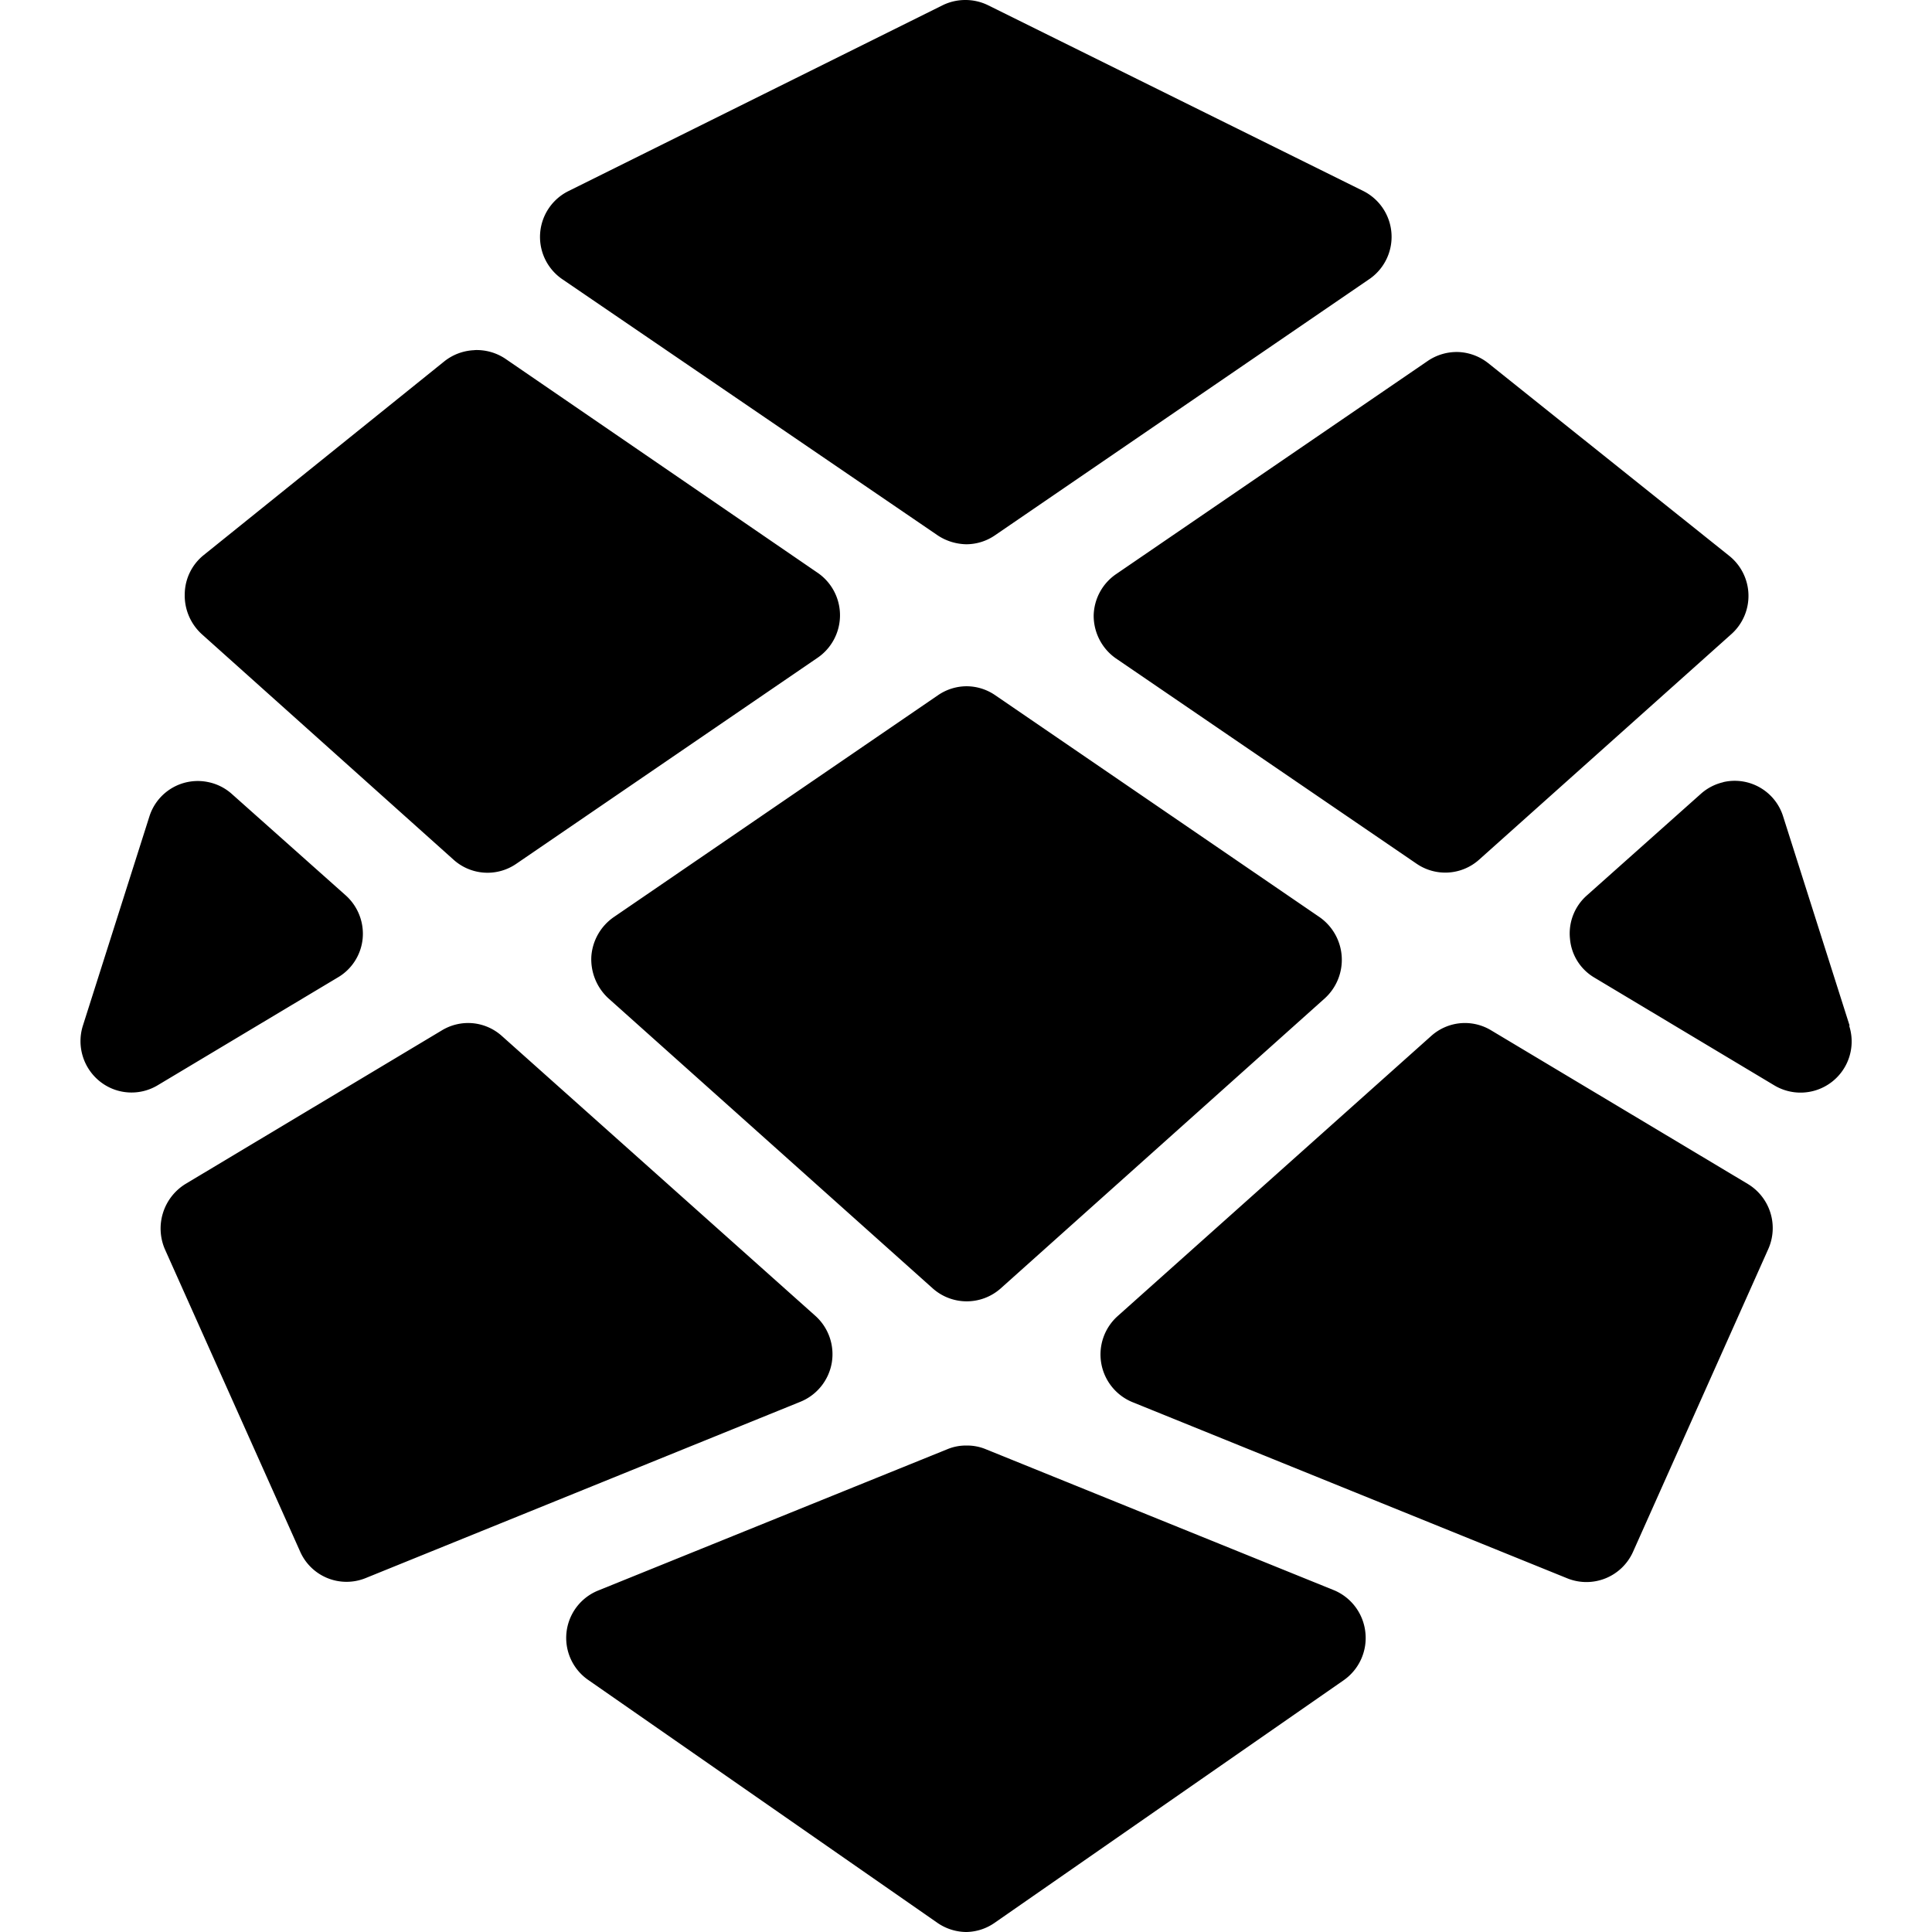 <svg xmlns="http://www.w3.org/2000/svg" viewBox="0 0 24 24"><path d="M11.992 0a.64.64 0 0 0-.28.064L7.067 2.371a.636.636 0 0 0-.078 1.1l4.66 3.18c.105.07.23.108.356.11a.63.63 0 0 0 .353-.11l4.664-3.192a.637.637 0 0 0-.09-1.088L12.272.064a.64.64 0 0 0-.28-.064zM5.895 4.35a.64.64 0 0 0-.372.136L2.531 6.895a.63.63 0 0 0-.236.48.65.65 0 0 0 .213.504l3.129 2.803a.63.63 0 0 0 .777.048l3.732-2.552a.64.64 0 0 0 0-1.07L6.277 4.456a.64.64 0 0 0-.382-.107zm12.222.023a.64.64 0 0 0-.38.11l-3.874 2.65a.64.64 0 0 0-.277.515c0 .211.103.41.275.53l3.737 2.552a.63.63 0 0 0 .775-.05l3.135-2.803a.637.637 0 0 0-.028-.973l-2.992-2.392a.64.64 0 0 0-.37-.139zm-6.11 4.152a.63.63 0 0 0-.353.11l-4.033 2.76a.65.65 0 0 0-.275.484.66.66 0 0 0 .21.521l4.032 3.606a.635.635 0 0 0 .842 0l4.029-3.606a.647.647 0 0 0-.064-1.005l-4.034-2.76a.63.63 0 0 0-.353-.11zm9.4 1.192a.63.63 0 0 0-.278.144l-1.416 1.262a.63.63 0 0 0-.21.54.62.62 0 0 0 .306.483l2.234 1.338a.635.635 0 0 0 .928-.742h.006l-.825-2.596a.63.63 0 0 0-.746-.43zm-18.805.002a.63.63 0 0 0-.747.426L1.03 12.74a.64.64 0 0 0 .211.694.63.63 0 0 0 .717.048l2.232-1.336a.63.63 0 0 0 .315-.486.64.64 0 0 0-.21-.537L2.88 9.863a.63.63 0 0 0-.277-.144zm3.273 2.992a.63.63 0 0 0-.385.088l-3.185 1.908a.65.65 0 0 0-.256.813l1.678 3.751a.63.63 0 0 0 .814.333l5.4-2.19a.64.64 0 0 0 .391-.482.64.64 0 0 0-.201-.584l-3.897-3.479a.63.63 0 0 0-.359-.158zm12.264 0a.63.63 0 0 0-.36.158l-3.894 3.479a.64.64 0 0 0-.205.586.64.64 0 0 0 .388.484l5.405 2.19a.634.634 0 0 0 .814-.333l1.676-3.752a.64.64 0 0 0-.252-.816l-3.188-1.908a.63.63 0 0 0-.384-.088zm-6.131 5.246a.6.6 0 0 0-.238.045l-4.334 1.754a.635.635 0 0 0-.123 1.117l4.333 3.014A.64.64 0 0 0 12 24a.63.63 0 0 0 .354-.113l4.337-3.014a.64.64 0 0 0 .27-.596.64.64 0 0 0-.383-.52l-4.334-1.755a.6.6 0 0 0-.236-.045z"/></svg>